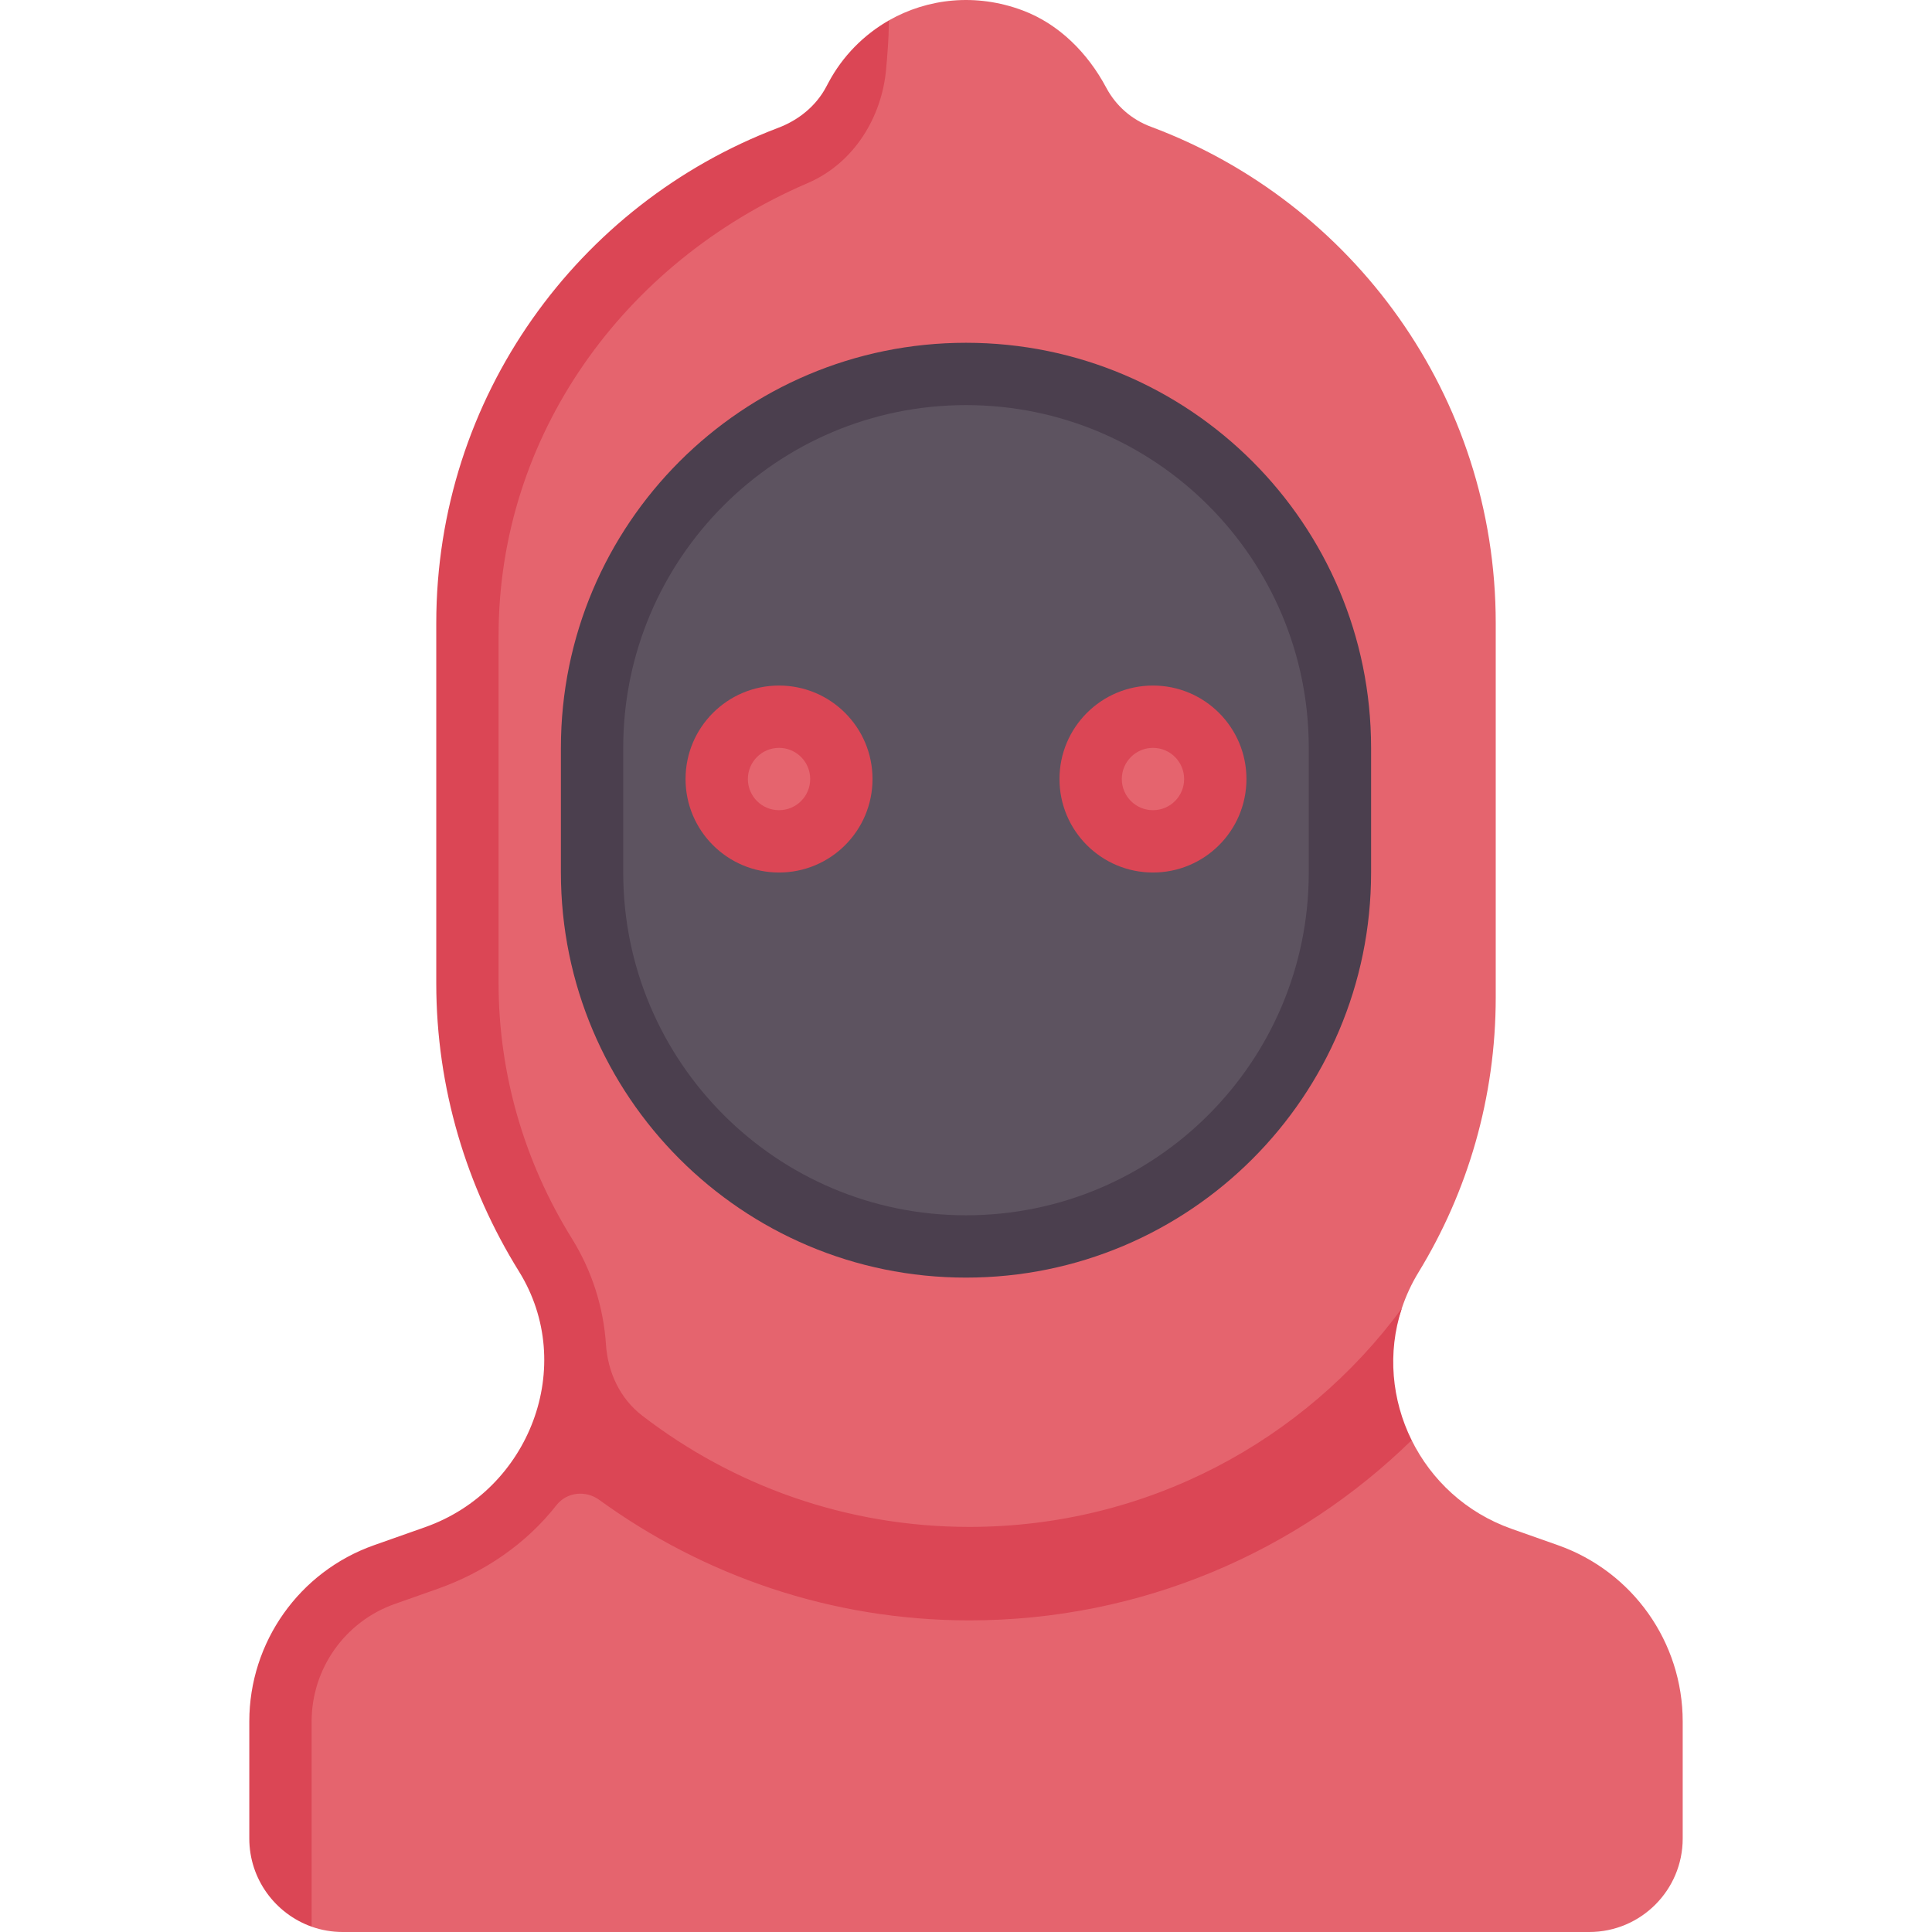 <svg id="Capa_1" enable-background="new 0 0 512.001 512.001" height="512" viewBox="0 0 512.001 512.001" width="512" xmlns="http://www.w3.org/2000/svg"><g><path d="m412.878 409.494-12.256-4.325c-12.139-4.284-21.311-12.973-26.52-23.5l-11.477-8.168 8.854-26.731c1.081-3.29 2.56-6.519 4.46-9.629 12.968-21.231 20.448-46.171 20.448-72.882v-99.097c0-60.303-38.028-111.706-91.407-131.582-5.11-1.903-9.26-5.552-11.824-10.365-4.86-9.119-12.458-16.827-22.134-20.454-12.42-4.656-25.207-3.193-35.467 2.654l-19.555 30.586c-52.962 20.088-91.9 69.157-91.9 129.161v95.418c0 27.77 8.043 54.029 21.9 76.333 15.522 24.983 2.874 58.018-24.862 67.807l-13.53 8.281c-19.81 6.992-33.057 22.21-33.057 43.217v31.009l8.03 23.363c2.583.913 5.362 1.412 8.258 1.412h330.323c13.682 0 24.774-11.092 24.774-24.774v-31.009c0-21.009-13.248-39.733-33.058-46.725z" fill="#e5646e"/><g><g><path d="m256 90.839c-59.291 0-107.355 48.064-107.355 107.355v33.032c0 59.29 48.064 107.355 107.355 107.355 59.29 0 107.355-48.064 107.355-107.355v-33.032c0-59.29-48.064-107.355-107.355-107.355z" fill="#4b3f4e"/></g></g><g><g><path d="m256 107.356c-50.169 0-90.839 40.67-90.839 90.839v33.032c0 50.169 40.67 90.839 90.839 90.839 50.169 0 90.839-40.67 90.839-90.839v-33.032c0-50.17-40.67-90.839-90.839-90.839z" fill="#5d5360"/></g></g><g><g><circle cx="305.549" cy="206.452" fill="#db4655" r="24.774"/></g></g><g><g><path d="m374.102 381.669c-5.265-10.639-6.48-23.155-2.623-34.899-25.796 35.02-67.44 57.876-114.586 57.876-32.732 0-62.778-11.051-86.733-29.517-5.849-4.509-9.083-11.448-9.573-18.816-.656-9.865-3.693-19.502-9.045-28.116-12.701-20.442-19.413-43.824-19.413-67.617v-92.192c0-52.946 33.11-98.838 81.735-119.788.338-.146.674-.296 1.008-.45 11.557-5.335 18.809-17.103 19.957-29.781.37-4.092.683-8.383.713-11.489l.013-1.465c-6.64 3.794-12.256 9.448-15.987 16.445l-.635 1.191c-2.712 5.088-7.316 8.782-12.706 10.827-52.961 20.088-90.613 71.28-90.613 131.283v95.418c0 27.77 8.043 54.029 21.901 76.334 15.521 24.983 2.873 58.017-24.862 67.806l-13.53 4.775c-19.81 6.992-33.057 25.716-33.057 46.723v31.009c0 10.771 6.916 19.95 16.516 23.362v-54.371c0-14.005 8.832-26.488 22.039-31.149l11.341-4.003c12.37-4.366 23.486-11.941 31.472-22.142 2.762-3.528 7.761-4.061 11.387-1.43 27.546 19.985 61.373 31.926 98.074 31.926 45.651.001 87.043-18.259 117.207-47.75z" fill="#db4655"/></g></g><g><g><circle cx="206.452" cy="206.452" fill="#db4655" r="24.774"/></g></g><g><g><circle cx="206.452" cy="206.452" fill="#e5646e" r="8.258"/></g></g><g><g><circle cx="305.549" cy="206.452" fill="#e5646e" r="8.258"/></g></g></g></svg>